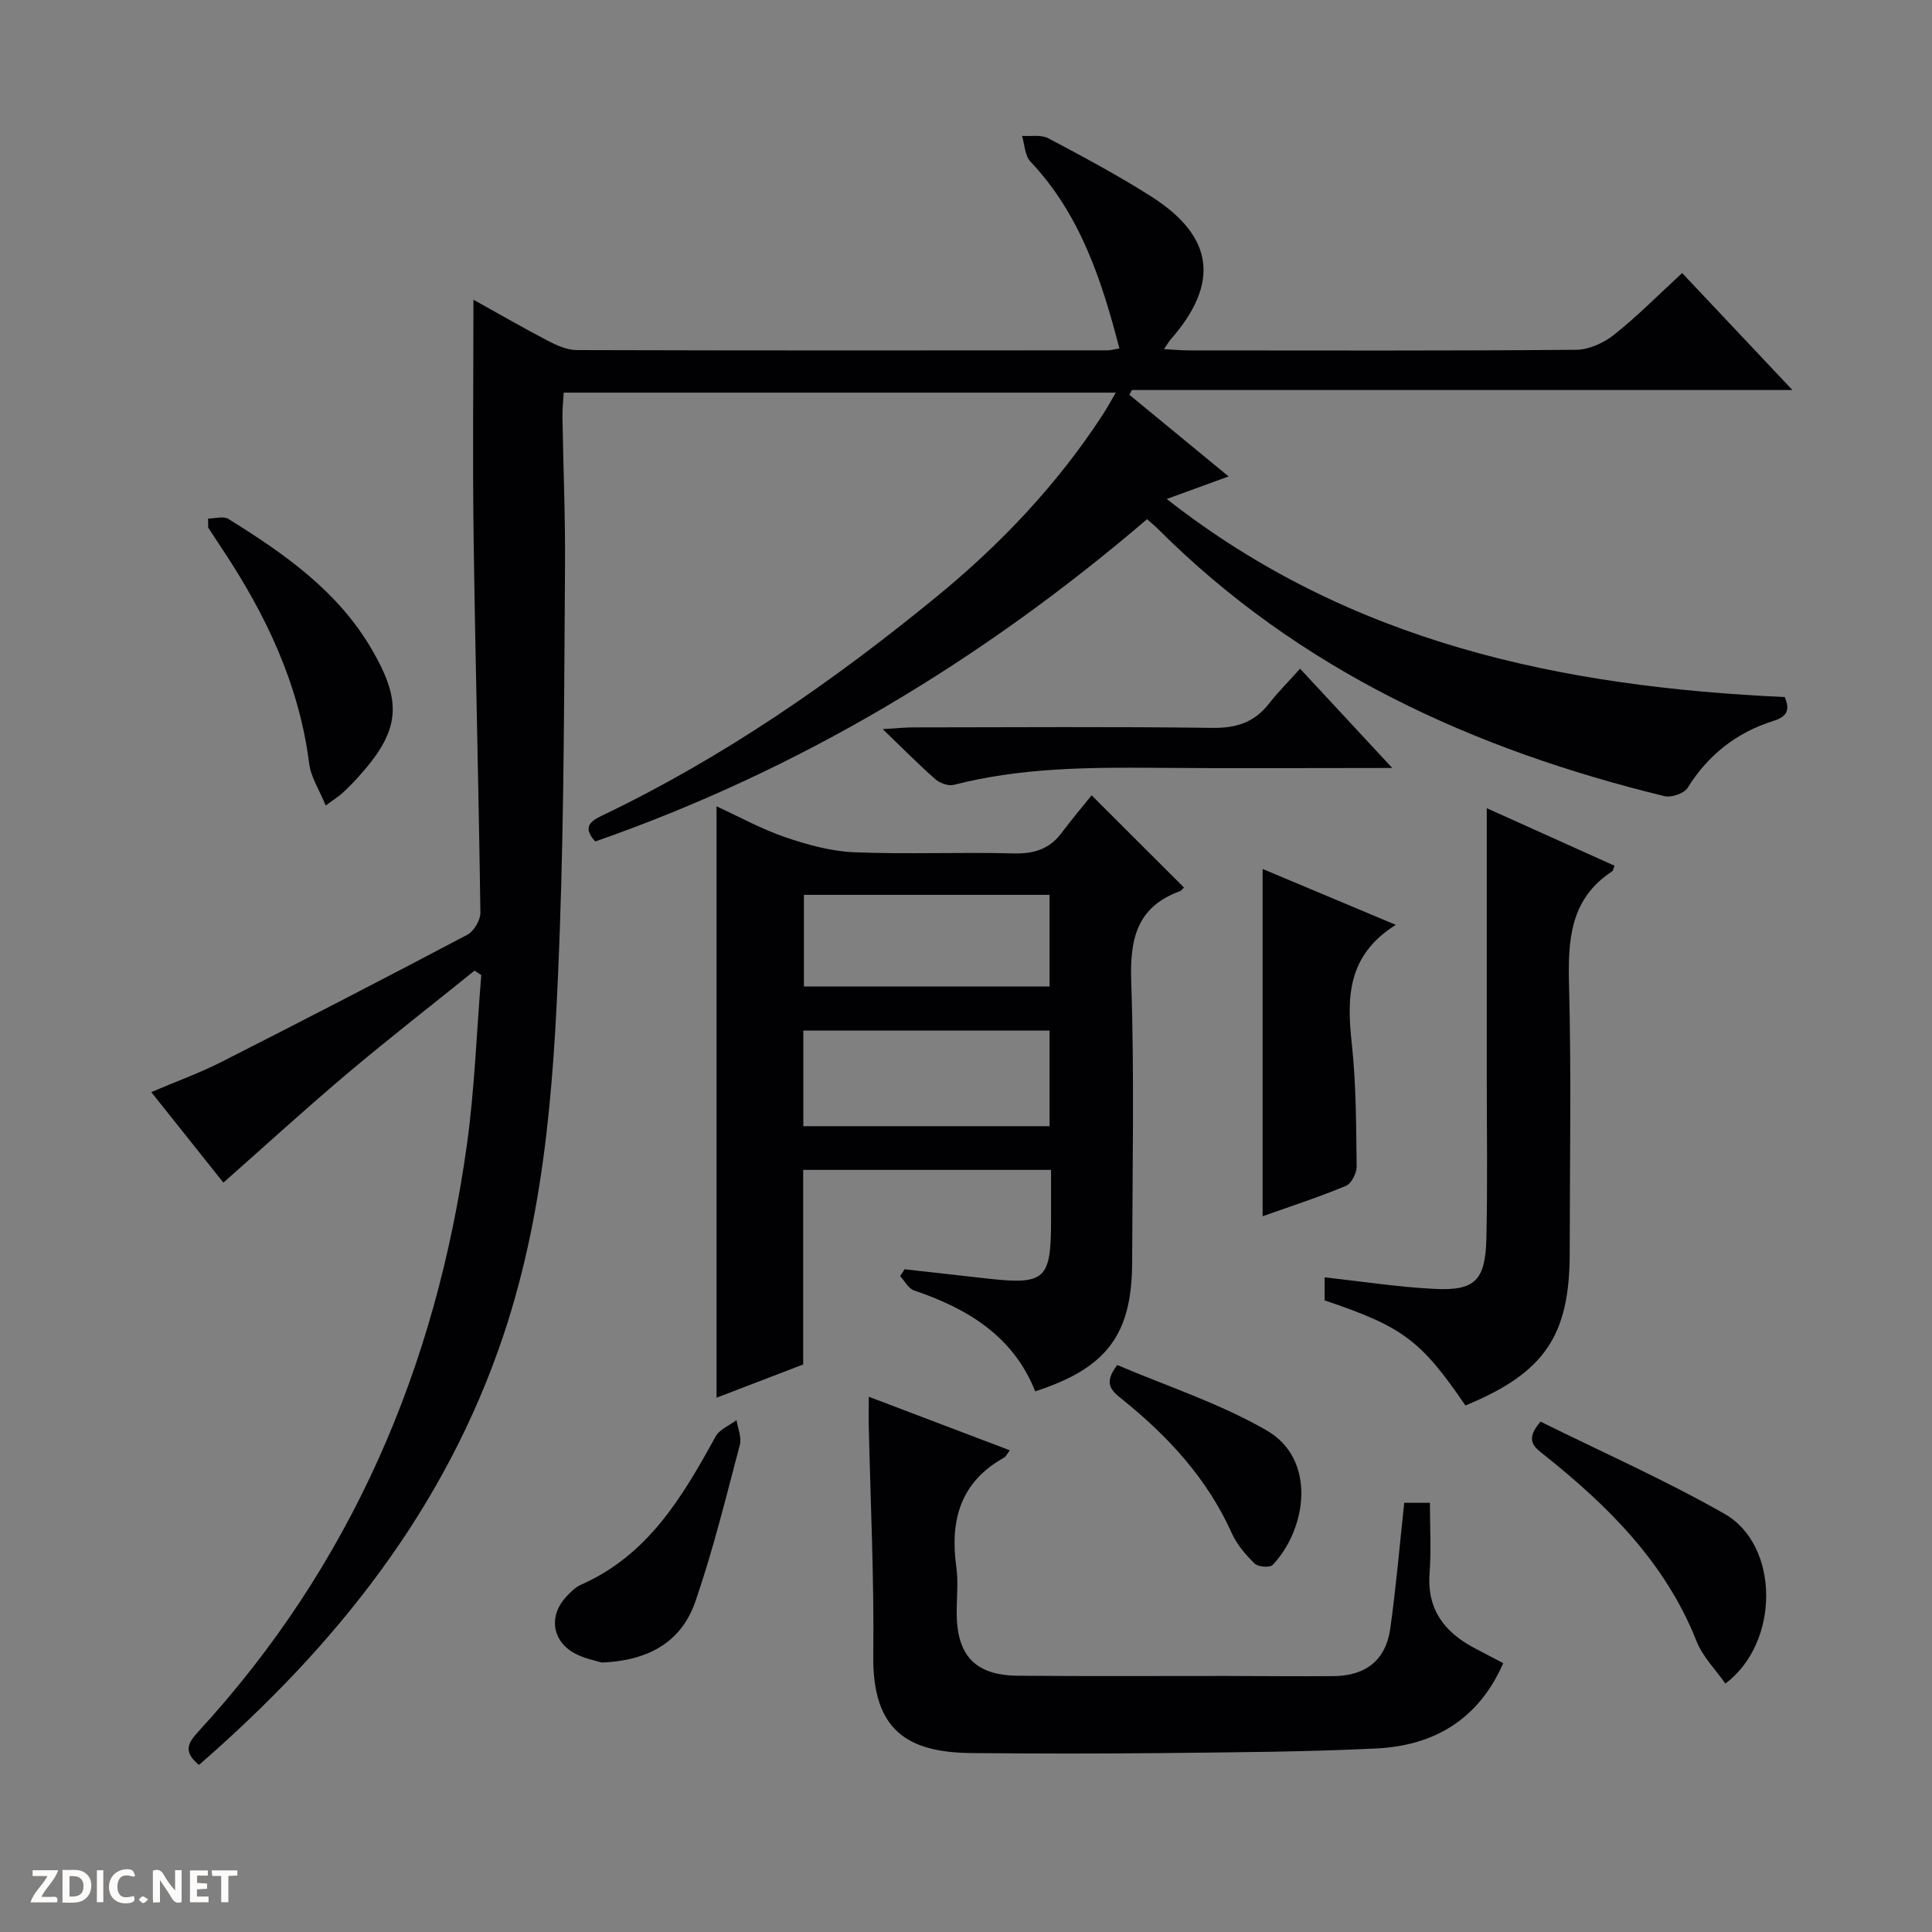 <svg enable-background="new 0 0 400 400" viewBox="0 0 400 400" xmlns="http://www.w3.org/2000/svg"><rect x="0" y="0" width="400" height="400" fill="#808080" stroke="none"/><path d="m37.59 393.81c-.92.31-1.52.05-2-.78-.7-1.2-1.52-2.34-2.47-3.78v4.59c-.55.03-.95.05-1.41.07-.03-.37-.06-.64-.06-.91 0-1.91 0-3.81 0-5.7 1.13-.41 1.77-.03 2.29.91.62 1.11 1.38 2.14 2.31 3.19v-4.2h1.35v6.61z" fill="#fcfbfa"/><path d="m12.94 393.88v-6.75c1.9.19 3.93-.54 5.37 1.29.8 1.01.78 2.88.03 3.97-1.37 1.97-3.4 1.51-6.4 1.49m2.45-1.22c2.04.12 2.92-.58 2.89-2.21-.03-1.51-.98-2.19-2.89-2z" fill="#fcfbfa"/><path d="m11.81 393.87h-5.49c.68-2.18 2.47-3.48 3.51-5.45h-3.08v-1.21h5.29c-.71 2.13-2.44 3.48-3.47 5.51.86 0 1.63.04 2.39-.01.79-.05 1.14.21.85 1.16" fill="#fcfbfa"/><path d="m39.33 393.86v-6.61h3.7v1.07h-2.22v1.52c.68.04 1.34.09 2.07.13v1.07c-.72.05-1.38.09-2.1.14v1.48h2.4v1.19h-3.85z" fill="#fcfbfa"/><path d="m27.71 388.56c-1.15-.3-2.46-.61-3.1.64-.37.73-.41 1.93-.06 2.67.63 1.35 1.99.93 3.17.68.35.94-.01 1.32-.93 1.46-1.62.25-3.05-.27-3.76-1.48-.73-1.24-.6-3.03.31-4.17.88-1.11 2.71-1.7 4-1.16.32.13.44.74.65 1.12-.1.08-.19.16-.28.24" fill="#fcfbfa"/><path d="m49.15 387.24v1.07c-.59.02-1.17.05-1.87.08v5.44h-1.48v-5.44h-1.85c-.05-.4-.08-.73-.13-1.15z" fill="#fcfbfa"/><path d="m20.06 387.21h1.33v6.62h-1.33z" fill="#fcfbfa"/><path d="m30.68 393.25c-.39.38-.8.79-1.05.76-.32-.05-.6-.45-.9-.7.26-.24.51-.64.8-.67.29-.04.62.3 1.15.61" fill="#fcfbfa"/><g fill="#010104"><path d="m41.19 365.41c-3.35-2.77-2.27-4.56-.12-6.91 31.65-34.43 49.18-75.42 55.58-121.37 1.62-11.66 2.03-23.5 2.99-35.25-.46-.31-.93-.61-1.39-.92-8.81 7.11-17.76 14.06-26.41 21.36-8.62 7.28-16.95 14.9-25.59 22.53-3.89-4.88-9.24-11.59-14.93-18.74 5.15-2.2 9.96-3.93 14.49-6.23 17.05-8.65 34.03-17.42 50.94-26.35 1.37-.72 2.73-3.03 2.71-4.58-.35-25.79-1.04-51.58-1.4-77.37-.23-16.43-.04-32.86-.04-49.53 4.71 2.62 9.98 5.66 15.37 8.48 1.85.97 4 1.94 6.01 1.95 36.66.11 73.32.08 109.98.05.64 0 1.28-.21 2.38-.4-3.69-14.21-8.12-27.77-18.42-38.68-1.16-1.23-1.19-3.52-1.74-5.32 1.82.13 3.94-.29 5.42.49 7.2 3.81 14.4 7.66 21.27 12.02 13.08 8.31 14.29 17.99 4.09 29.63-.4.46-.69 1-1.39 2.02 2.12.11 3.73.26 5.34.26 26.66.01 53.33.1 79.99-.13 2.66-.02 5.72-1.42 7.85-3.11 4.8-3.81 9.14-8.21 14.1-12.78 7.47 7.92 14.79 15.69 22.83 24.22-46.32 0-91.54 0-136.76 0-.17.33-.34.66-.51.99 6.66 5.48 13.32 10.96 20.54 16.9-4.28 1.56-8.05 2.94-12.81 4.67 37.99 29.8 81.69 38.89 127.97 41.01.98 2.5.73 3.97-2.42 4.96-7.55 2.37-13.45 7-17.7 13.82-.73 1.17-3.36 2.08-4.78 1.74-39.6-9.65-75.65-26.1-104.92-55.36-.58-.58-1.22-1.1-2.22-1.99-34.05 29.14-71.79 51.9-114.25 66.73-2.44-2.7-1.4-4.02 1.24-5.28 25.22-12.05 48.03-27.85 69.56-45.51 13.18-10.81 24.86-23.13 34.22-37.49.88-1.36 1.66-2.79 2.76-4.65-38.26 0-75.97 0-114.31 0-.09 1.62-.29 3.36-.26 5.1.16 10.32.61 20.63.53 30.94-.19 24.97-.18 49.96-1.07 74.91-1.02 28.38-2.5 56.75-11.64 84.1-12.07 36.06-34.68 64.39-63.08 89.07z"/><path d="m226.01 164.66c7.34 7.33 13.21 13.19 19.11 19.08-.15.13-.45.63-.88.79-9.01 3.31-10.33 10.05-10.03 18.86.66 19.3.24 38.63.19 57.95-.04 14.97-5.25 21.92-20.07 26.72-4.55-11.44-13.99-17.13-25.09-20.89-1.16-.39-1.93-1.95-2.88-2.97.31-.47.62-.94.93-1.41 5.56.62 11.11 1.24 16.67 1.87 12.46 1.42 13.64.38 13.65-11.95 0-3.46 0-6.92 0-10.5-17.41 0-34.17 0-51.32 0v40.29c-6.04 2.32-11.84 4.54-17.94 6.88 0-40.97 0-81.42 0-122.44 4.69 2.15 9.3 4.71 14.21 6.39 4.6 1.57 9.49 2.92 14.3 3.12 10.97.45 21.98-.05 32.97.24 4.2.11 7.43-.87 9.96-4.24 2.08-2.79 4.34-5.45 6.22-7.79zm-8.71 48.7c-17.17 0-34.04 0-50.98 0v19.81h50.98c0-6.86 0-13.28 0-19.81zm0-28.09c-17.23 0-33.99 0-50.86 0v18.98h50.86c0-6.42 0-12.5 0-18.98z"/><path d="m179.87 289.18c10.03 3.81 19.51 7.41 29.2 11.09-.58.77-.8 1.3-1.18 1.51-9.09 5.05-11.24 13.02-9.89 22.69.43 3.1.06 6.32.07 9.48.03 8.84 3.85 12.91 12.68 12.99 14.32.13 28.64.04 42.96.05 7.49.01 14.98.1 22.47.03 6.64-.07 10.76-3.36 11.67-9.89 1.19-8.51 1.92-17.09 2.88-25.99h5.32c0 5.03.29 9.83-.07 14.59-.57 7.56 3.15 12.26 9.41 15.55 1.9 1 3.8 1.99 5.84 3.06-5.1 11.67-14.33 17.08-26.27 17.66-14.61.72-29.26.79-43.89.95-13.32.14-26.64.13-39.96 0-13.09-.12-20.5-4.59-20.31-20.17.2-15.96-.59-31.93-.94-47.89-.02-1.62.01-3.26.01-5.71z"/><path d="m303.4 290.99c-9.26-13.55-12.97-16.3-29.15-21.76 0-1.52 0-3.12 0-4.77 7.65.84 15.16 2.01 22.71 2.39 8.41.43 10.57-1.72 10.78-10.46.26-11.32.08-22.65.08-33.97 0-18.42 0-36.84 0-55.09 8.09 3.64 17.27 7.78 26.45 11.91-.23.58-.27 1.02-.5 1.17-8.7 5.69-9.16 14.17-8.92 23.51.49 18.47.15 36.96.14 55.45.01 17.17-5.21 24.87-21.59 31.62z"/><path d="m288.98 191.48c-10.15 6.38-10.13 15.17-9.1 24.66.91 8.4.89 16.91 1 25.37.02 1.38-1.09 3.55-2.24 4.02-5.64 2.34-11.46 4.23-17.23 6.28 0-23.97 0-47.65 0-71.9 8.71 3.65 17.33 7.27 27.57 11.57z"/><path d="m288.25 159c-17.3 0-33.24.1-49.18-.03-13.99-.11-27.93 0-41.61 3.53-1.12.29-2.87-.36-3.81-1.18-3.38-2.95-6.53-6.17-10.9-10.37 3.03-.17 4.69-.35 6.35-.35 20.65-.02 41.3-.17 61.95.1 4.92.06 8.63-1.13 11.65-4.99 1.94-2.48 4.19-4.72 6.47-7.26 6.38 6.88 12.25 13.2 19.08 20.55z"/><path d="m318.95 294.33c12.7 6.3 25.78 12.07 38.13 19.12 11.37 6.49 11.49 26.61.14 35.12-2.03-2.91-4.69-5.55-5.96-8.75-6.42-16.24-18.22-27.95-31.47-38.52-2.06-1.63-4.24-3.03-.84-6.97z"/><path d="m43.08 107.36c1.43 0 3.2-.56 4.23.09 11.47 7.14 22.51 14.8 29.57 26.84 6.58 11.23 6.01 17.02-2.88 26.78-1 1.1-2.06 2.17-3.16 3.17-.72.66-1.57 1.18-3.41 2.53-1.29-3.18-3.06-5.84-3.42-8.68-2.08-16.38-8.92-30.76-17.91-44.29-1.01-1.52-2-3.04-3-4.57-.01-.63-.01-1.25-.02-1.87z"/><path d="m124.57 344.21c-1.13-.38-3.83-.82-6-2.14-4.4-2.68-4.86-7.71-1.35-11.47.9-.96 1.9-1.99 3.07-2.5 13.86-6.11 21.02-18.2 27.86-30.68.81-1.48 2.86-2.28 4.34-3.4.26 1.71 1.1 3.57.69 5.11-2.87 10.84-5.53 21.77-9.18 32.36-2.75 8.04-9.16 12.32-19.43 12.72z"/><path d="m231.32 282.61c10.17 4.35 21.14 7.9 30.91 13.53 10.44 6.01 8.32 20.42 1.26 27.86-.57.61-3.02.42-3.73-.28-1.86-1.82-3.68-3.94-4.73-6.29-5.11-11.37-13.28-20.17-22.83-27.83-2.17-1.74-3.78-3.23-.88-6.99z"/></g></svg>